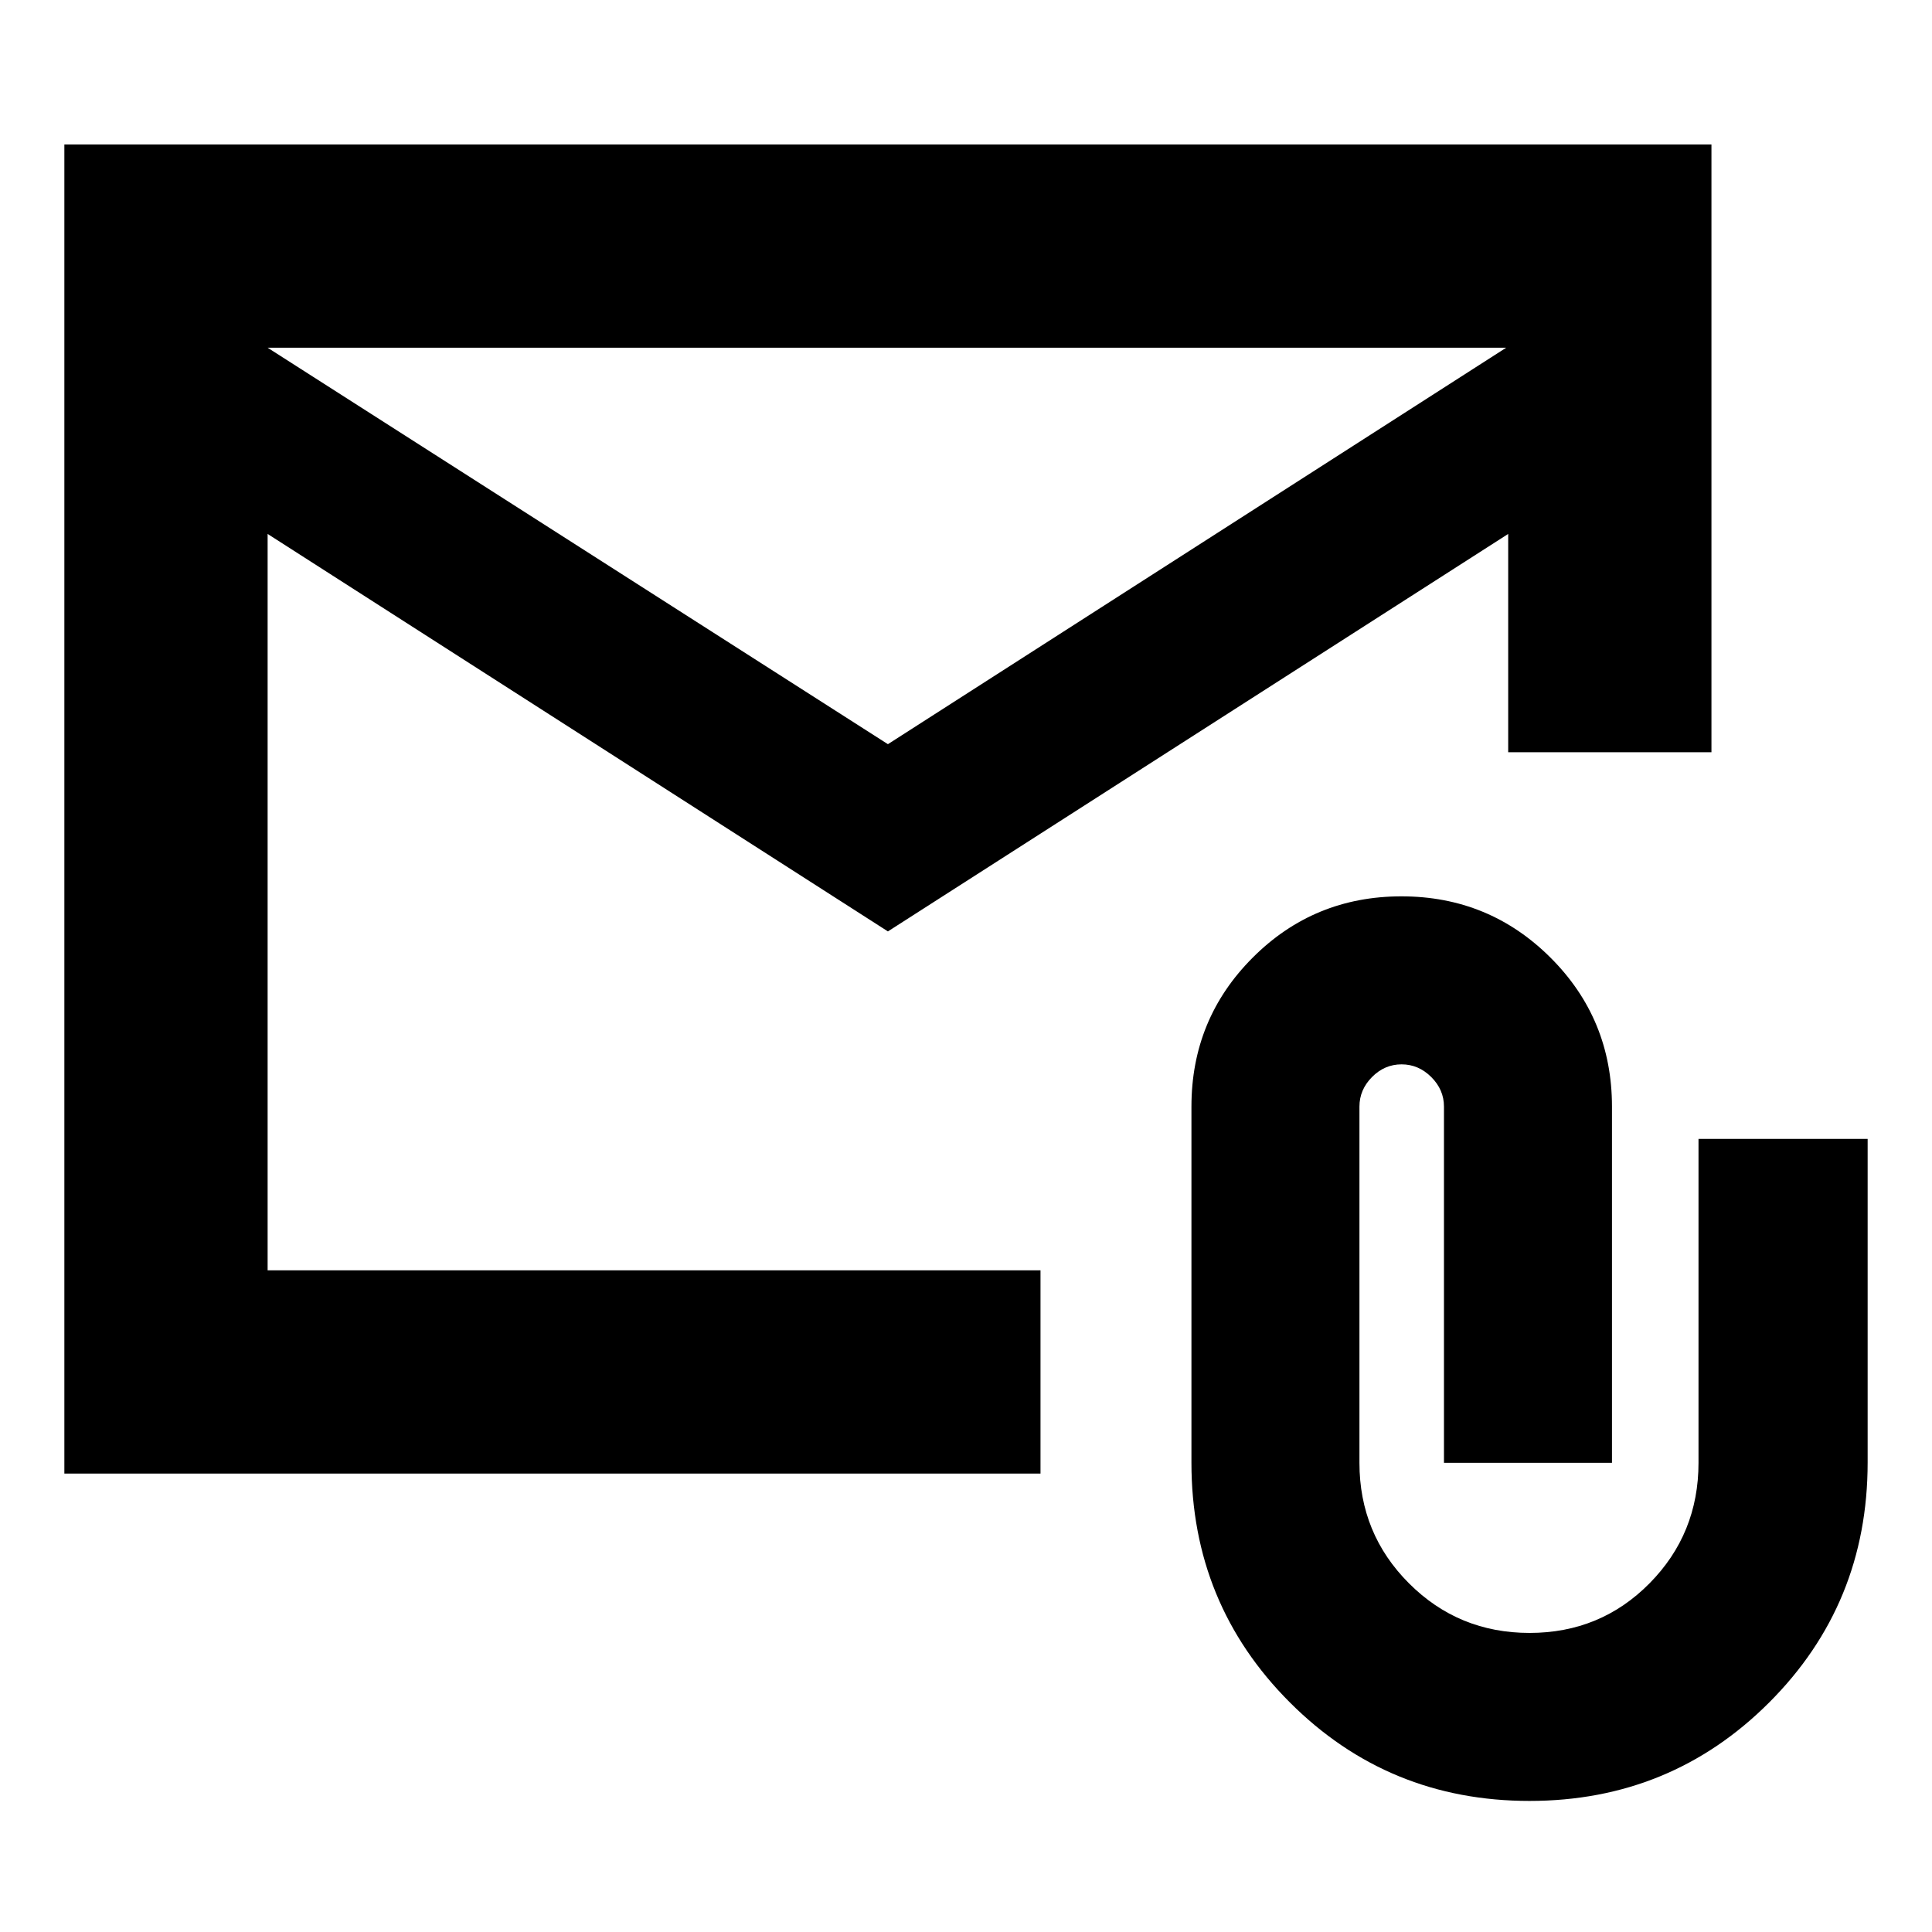 <svg xmlns="http://www.w3.org/2000/svg" height="24" viewBox="0 -960 960 960" width="24"><path d="m441.2-497.19-308.22-197.5v365.91h384.04v101H31.98v-660.44h818.43v302h-101v-108.47L441.2-497.19Zm0-93.03 307.21-197H132.98l308.22 197ZM760.02-65.13q-70.15 0-119.07-48.92-48.93-48.93-48.93-119.08v-177q0-43.56 30.43-74.02 30.42-30.46 73.93-30.46 43.51 0 74.06 30.46 30.54 30.46 30.54 74.02v177H717.5v-177q0-8.4-6.32-14.7-6.32-6.3-14.75-6.3t-14.68 6.3q-6.25 6.3-6.25 14.7v177q0 35.26 24.63 59.89 24.63 24.63 59.89 24.63 35.26 0 59.61-24.63t24.35-59.89v-160.96h84.04v160.77q0 70.34-48.92 119.27-48.93 48.92-119.08 48.92ZM132.98-694.69v-92.53V-328.78-694.69Z"/></svg>